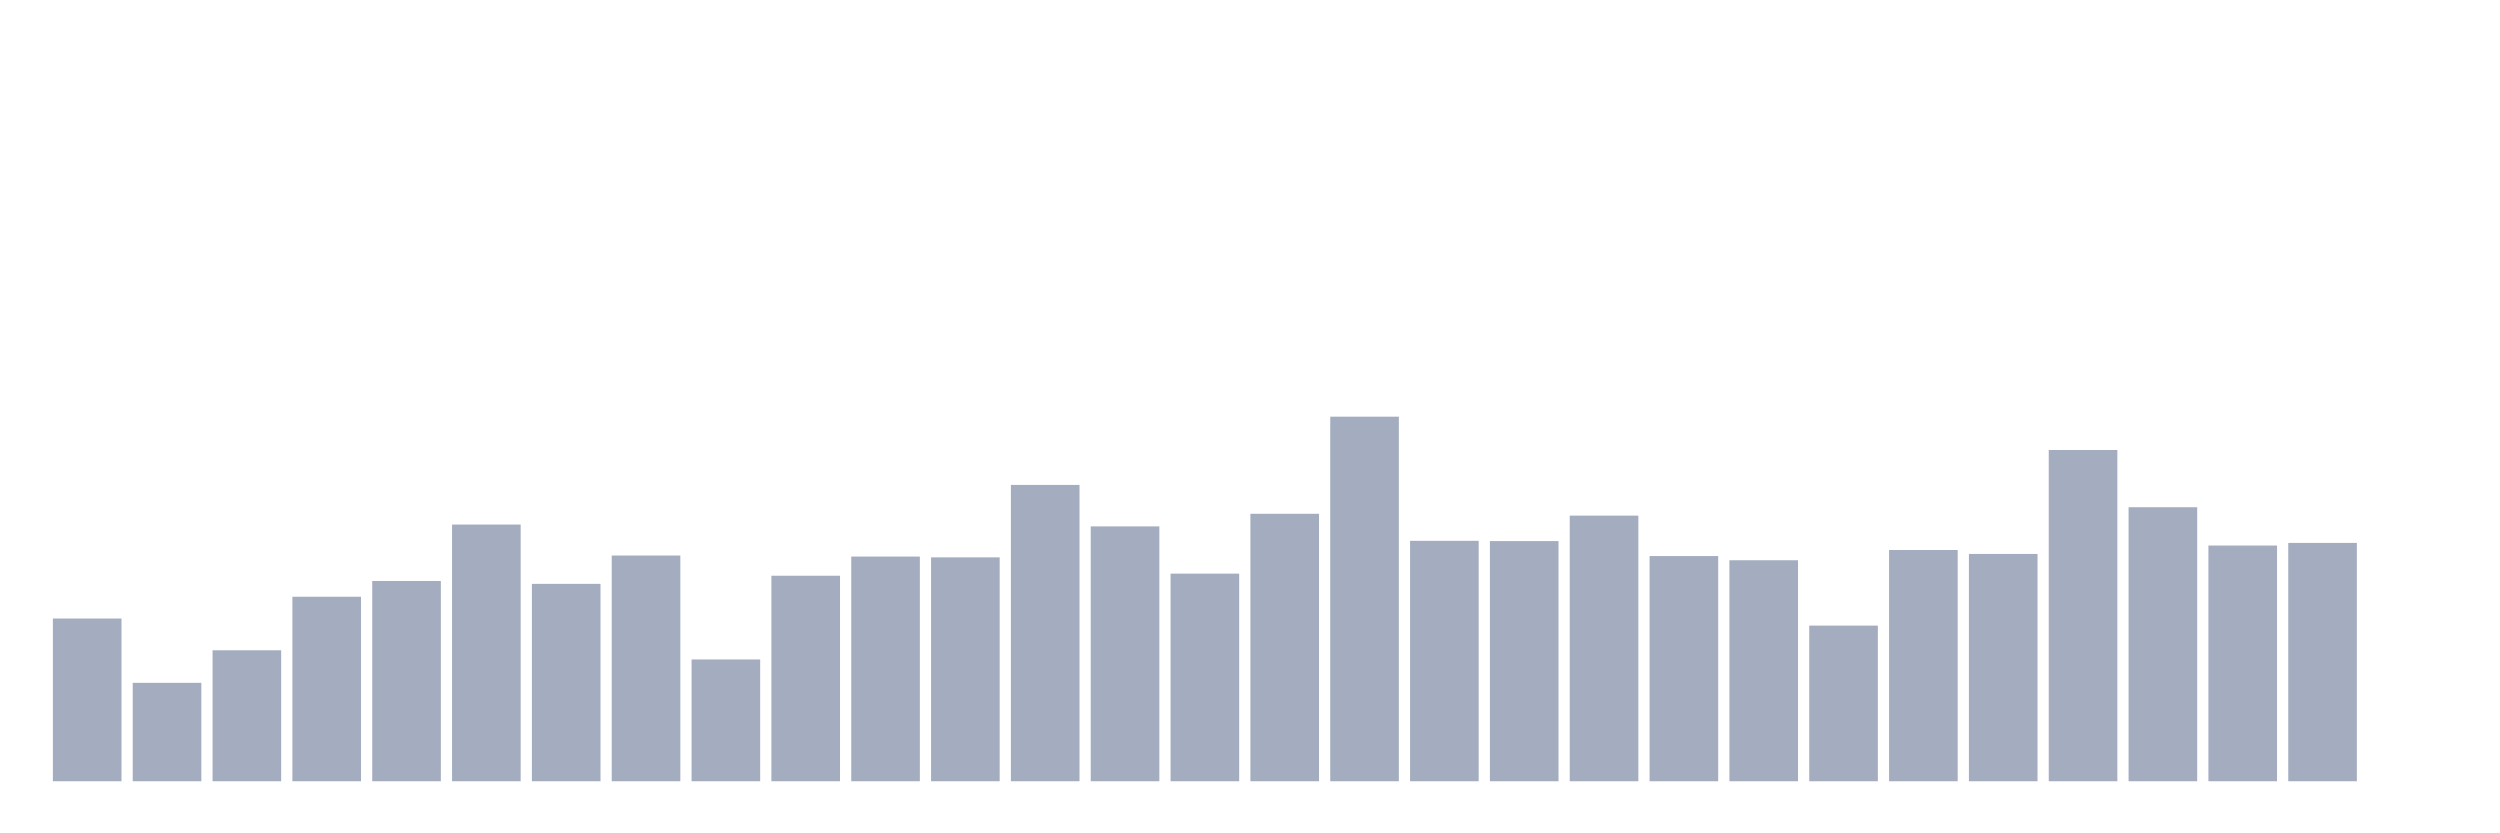 <svg xmlns="http://www.w3.org/2000/svg" viewBox="0 0 480 160"><g transform="translate(10,10)"><rect class="bar" x="0.153" width="13.175" y="108.754" height="31.246" fill="rgb(164,173,192)"></rect><rect class="bar" x="15.482" width="13.175" y="121.102" height="18.898" fill="rgb(164,173,192)"></rect><rect class="bar" x="30.81" width="13.175" y="114.852" height="25.148" fill="rgb(164,173,192)"></rect><rect class="bar" x="46.138" width="13.175" y="104.572" height="35.428" fill="rgb(164,173,192)"></rect><rect class="bar" x="61.466" width="13.175" y="101.548" height="38.452" fill="rgb(164,173,192)"></rect><rect class="bar" x="76.794" width="13.175" y="90.713" height="49.287" fill="rgb(164,173,192)"></rect><rect class="bar" x="92.123" width="13.175" y="102.102" height="37.898" fill="rgb(164,173,192)"></rect><rect class="bar" x="107.451" width="13.175" y="96.659" height="43.341" fill="rgb(164,173,192)"></rect><rect class="bar" x="122.779" width="13.175" y="116.616" height="23.384" fill="rgb(164,173,192)"></rect><rect class="bar" x="138.107" width="13.175" y="100.54" height="39.46" fill="rgb(164,173,192)"></rect><rect class="bar" x="153.436" width="13.175" y="96.861" height="43.139" fill="rgb(164,173,192)"></rect><rect class="bar" x="168.764" width="13.175" y="97.012" height="42.988" fill="rgb(164,173,192)"></rect><rect class="bar" x="184.092" width="13.175" y="83.103" height="56.897" fill="rgb(164,173,192)"></rect><rect class="bar" x="199.42" width="13.175" y="91.066" height="48.934" fill="rgb(164,173,192)"></rect><rect class="bar" x="214.748" width="13.175" y="100.137" height="39.863" fill="rgb(164,173,192)"></rect><rect class="bar" x="230.077" width="13.175" y="88.647" height="51.353" fill="rgb(164,173,192)"></rect><rect class="bar" x="245.405" width="13.175" y="70" height="70" fill="rgb(164,173,192)"></rect><rect class="bar" x="260.733" width="13.175" y="93.837" height="46.163" fill="rgb(164,173,192)"></rect><rect class="bar" x="276.061" width="13.175" y="93.888" height="46.112" fill="rgb(164,173,192)"></rect><rect class="bar" x="291.39" width="13.175" y="88.999" height="51.001" fill="rgb(164,173,192)"></rect><rect class="bar" x="306.718" width="13.175" y="96.76" height="43.24" fill="rgb(164,173,192)"></rect><rect class="bar" x="322.046" width="13.175" y="97.567" height="42.433" fill="rgb(164,173,192)"></rect><rect class="bar" x="337.374" width="13.175" y="110.115" height="29.885" fill="rgb(164,173,192)"></rect><rect class="bar" x="352.702" width="13.175" y="95.601" height="44.399" fill="rgb(164,173,192)"></rect><rect class="bar" x="368.031" width="13.175" y="96.357" height="43.643" fill="rgb(164,173,192)"></rect><rect class="bar" x="383.359" width="13.175" y="76.4" height="63.6" fill="rgb(164,173,192)"></rect><rect class="bar" x="398.687" width="13.175" y="87.387" height="52.613" fill="rgb(164,173,192)"></rect><rect class="bar" x="414.015" width="13.175" y="94.744" height="45.256" fill="rgb(164,173,192)"></rect><rect class="bar" x="429.344" width="13.175" y="94.24" height="45.76" fill="rgb(164,173,192)"></rect><rect class="bar" x="444.672" width="13.175" y="140" height="0" fill="rgb(164,173,192)"></rect></g></svg>
